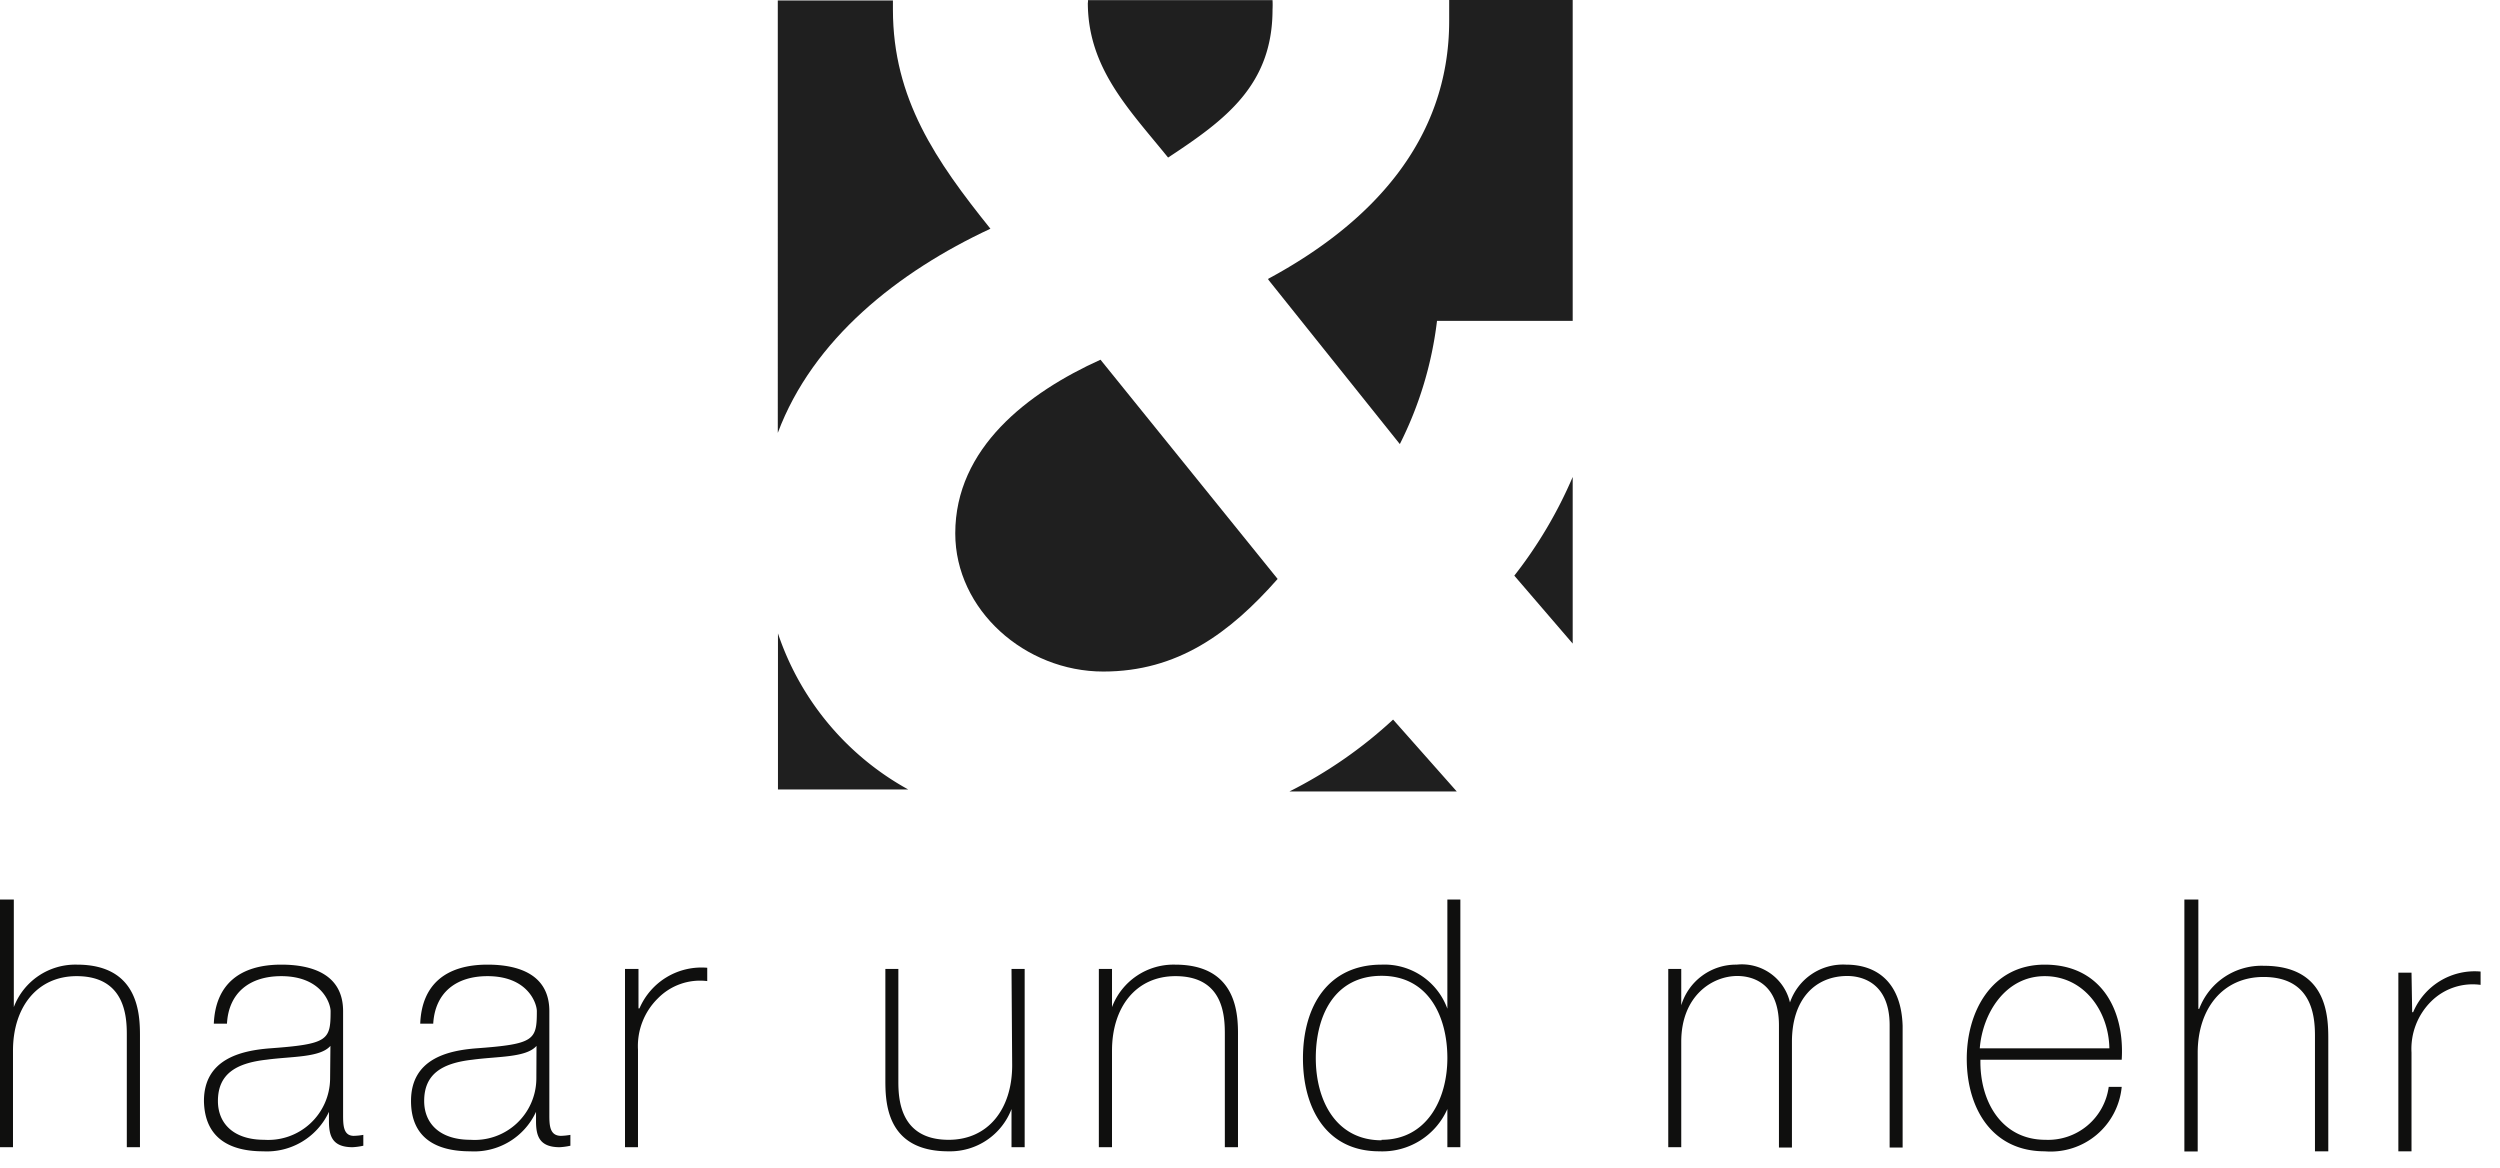 <?xml version="1.0" encoding="utf-8"?>
<svg id="Layer_1" data-name="Layer 1" xmlns="http://www.w3.org/2000/svg" viewBox="0 0 152 71">
  <defs>
    <style>
      .cls-1 {
        fill: #1f1f1f;
      }

      .cls-2 {
        fill: #0f0f0e;
      }
    </style>
  </defs>
  <g>
    <path class="cls-1" d="M66.14.16c0,4,2.53,6.51,4.88,9.42,3.48-2.29,6.35-4.4,6.35-9a5.44,5.44,0,0,0,0-.57H66.15c0,.05,0,.09,0,.13"/>
    <path class="cls-1" d="M95.62,39.13V29a26.88,26.88,0,0,1-3.55,6Z"/>
    <path class="cls-1" d="M77.11,17l8,10a22.57,22.57,0,0,0,2.26-7.49h8.25V0H88.11c0,.42,0,.84,0,1.27,0,7.31-4.78,12.33-11,15.68"/>
    <path class="cls-1" d="M84.7,43.75a27.33,27.33,0,0,1-6.3,4.37H88.57Z"/>
    <path class="cls-1" d="M58.08,32.43c0,4.65,4.24,8.4,9,8.4,4.51,0,7.68-2.32,10.6-5.63L66.91,21.87c-4.42,2-8.83,5.37-8.83,10.56"/>
    <path class="cls-1" d="M47.3,38.54V48h7.92a17,17,0,0,1-7.92-9.49"/>
    <path class="cls-1" d="M60.22,13.91C56.91,9.79,54.29,6,54.29.59c0-.18,0-.37,0-.56h-7V26.32c2.13-5.7,7.32-9.8,12.92-12.41"/>
  </g>
  <g>
    <path class="cls-2" d="M4.68,58.65A4,4,0,0,0,.84,61.23h0V54.69H0V69.75H.79V63.88c0-2.65,1.47-4.53,3.87-4.53,2.93,0,3.05,2.43,3.05,3.54v6.86h.8V63C8.51,61.71,8.46,58.65,4.68,58.65Z"/>
    <path class="cls-2" d="M20.86,67.74V61.48c0-2.24-1.88-2.83-3.76-2.83-2.53,0-4,1.21-4.1,3.59h.8c.1-1.88,1.38-2.89,3.3-2.89,2.45,0,3,1.65,3,2.13,0,1.77-.15,2-3.7,2.26-1.78.14-4,.67-4,3.2C12.44,69.22,14,70,16,70a4.16,4.16,0,0,0,4-2.4h0v.56c0,.89.19,1.59,1.44,1.59a3.9,3.9,0,0,0,.65-.09V69a3.89,3.89,0,0,1-.59.06C20.86,69.05,20.86,68.38,20.86,67.74Zm-.79-2.13a3.76,3.76,0,0,1-4,3.69c-1.88,0-2.82-1-2.82-2.36,0-1.62,1.07-2.3,2.95-2.51,1.55-.21,3.26-.12,3.89-.84Z"/>
    <path class="cls-2" d="M33.4,67.74V61.48c0-2.24-1.88-2.83-3.76-2.83-2.53,0-4,1.21-4.09,3.59h.79c.11-1.88,1.38-2.89,3.3-2.89,2.45,0,3,1.65,3,2.13,0,1.77-.15,2-3.7,2.26-1.77.14-3.95.67-3.95,3.2,0,2.28,1.57,3.06,3.6,3.06a4.14,4.14,0,0,0,4-2.4h0v.56c0,.89.19,1.59,1.44,1.59a3.9,3.9,0,0,0,.65-.09V69a3.9,3.9,0,0,1-.58.06C33.4,69.05,33.4,68.38,33.4,67.74Zm-.79-2.13a3.75,3.75,0,0,1-4,3.69c-1.88,0-2.82-1-2.82-2.36,0-1.62,1.06-2.3,2.94-2.51,1.55-.21,3.26-.12,3.89-.84Z"/>
    <path class="cls-2" d="M38.88,61.31h-.06v-2.4H38V69.75h.79V63.82A4.06,4.06,0,0,1,40,60.7a3.59,3.59,0,0,1,3-1.05v-.81A4.1,4.1,0,0,0,38.88,61.31Z"/>
    <path class="cls-2" d="M61.54,64.77c0,2.66-1.46,4.53-3.86,4.53-2.93,0-3.06-2.42-3.06-3.54V58.91h-.79v6.7c0,1.33,0,4.39,3.83,4.39a4,4,0,0,0,3.84-2.57h0v2.32h.8V58.91h-.8Z"/>
    <path class="cls-2" d="M71.45,58.65a4,4,0,0,0-3.84,2.58h0V58.91h-.8V69.75h.8V63.88c0-2.65,1.46-4.53,3.86-4.53,2.93,0,3,2.43,3,3.54v6.86h.8V63C75.28,61.71,75.24,58.65,71.45,58.65Z"/>
    <path class="cls-2" d="M88,61.33h0a4.07,4.07,0,0,0-4-2.68c-3.23,0-4.78,2.49-4.78,5.7,0,3,1.4,5.65,4.64,5.65A4.32,4.32,0,0,0,88,67.43h0v2.32h.79V54.69H88Zm-4,8c-2.76,0-4-2.4-4-5s1.15-5,4-5,4,2.47,4,5S86.73,69.3,84,69.3Z"/>
    <path class="cls-2" d="M112.24,58.65a3.41,3.41,0,0,0-3.41,2.3h0a3,3,0,0,0-3.24-2.3,3.48,3.48,0,0,0-3.37,2.47h0V58.91h-.79V69.75h.79V63.34c0-2.79,1.88-4,3.41-4,.69,0,2.53.25,2.53,3v7.43h.79V63.34c0-2.6,1.42-4,3.37-4,.62,0,2.57.21,2.57,3v7.43h.79v-7.4C115.6,59.79,114.18,58.65,112.24,58.65Z"/>
    <path class="cls-2" d="M124.32,58.65c-3.24,0-4.79,2.89-4.74,5.87S121.19,70,124.32,70A4.34,4.34,0,0,0,129,66.08h-.79a3.72,3.72,0,0,1-3.85,3.22c-2.65,0-4-2.32-3.95-4.87H129C129.19,61.33,127.69,58.65,124.32,58.65Zm-3.95,5.09c.17-2.15,1.57-4.39,3.95-4.39s3.89,2.11,3.93,4.39Z"/>
    <path class="cls-2" d="M133.66,54.69v6.65h.05a4.05,4.05,0,0,1,3.93-2.62c3.88,0,3.92,3.11,3.92,4.46V70h-.81V63c0-1.14-.13-3.6-3.13-3.6-2.46,0-4,1.91-4,4.61v6h-.81V54.69Z"/>
    <path class="cls-2" d="M146.66,61.54h.06a4.06,4.06,0,0,1,4.1-2.47v.81a3.58,3.58,0,0,0-3,1,4.06,4.06,0,0,0-1.2,3.12V70h-.8V59.14h.8Z"/>
  </g>
</svg>
